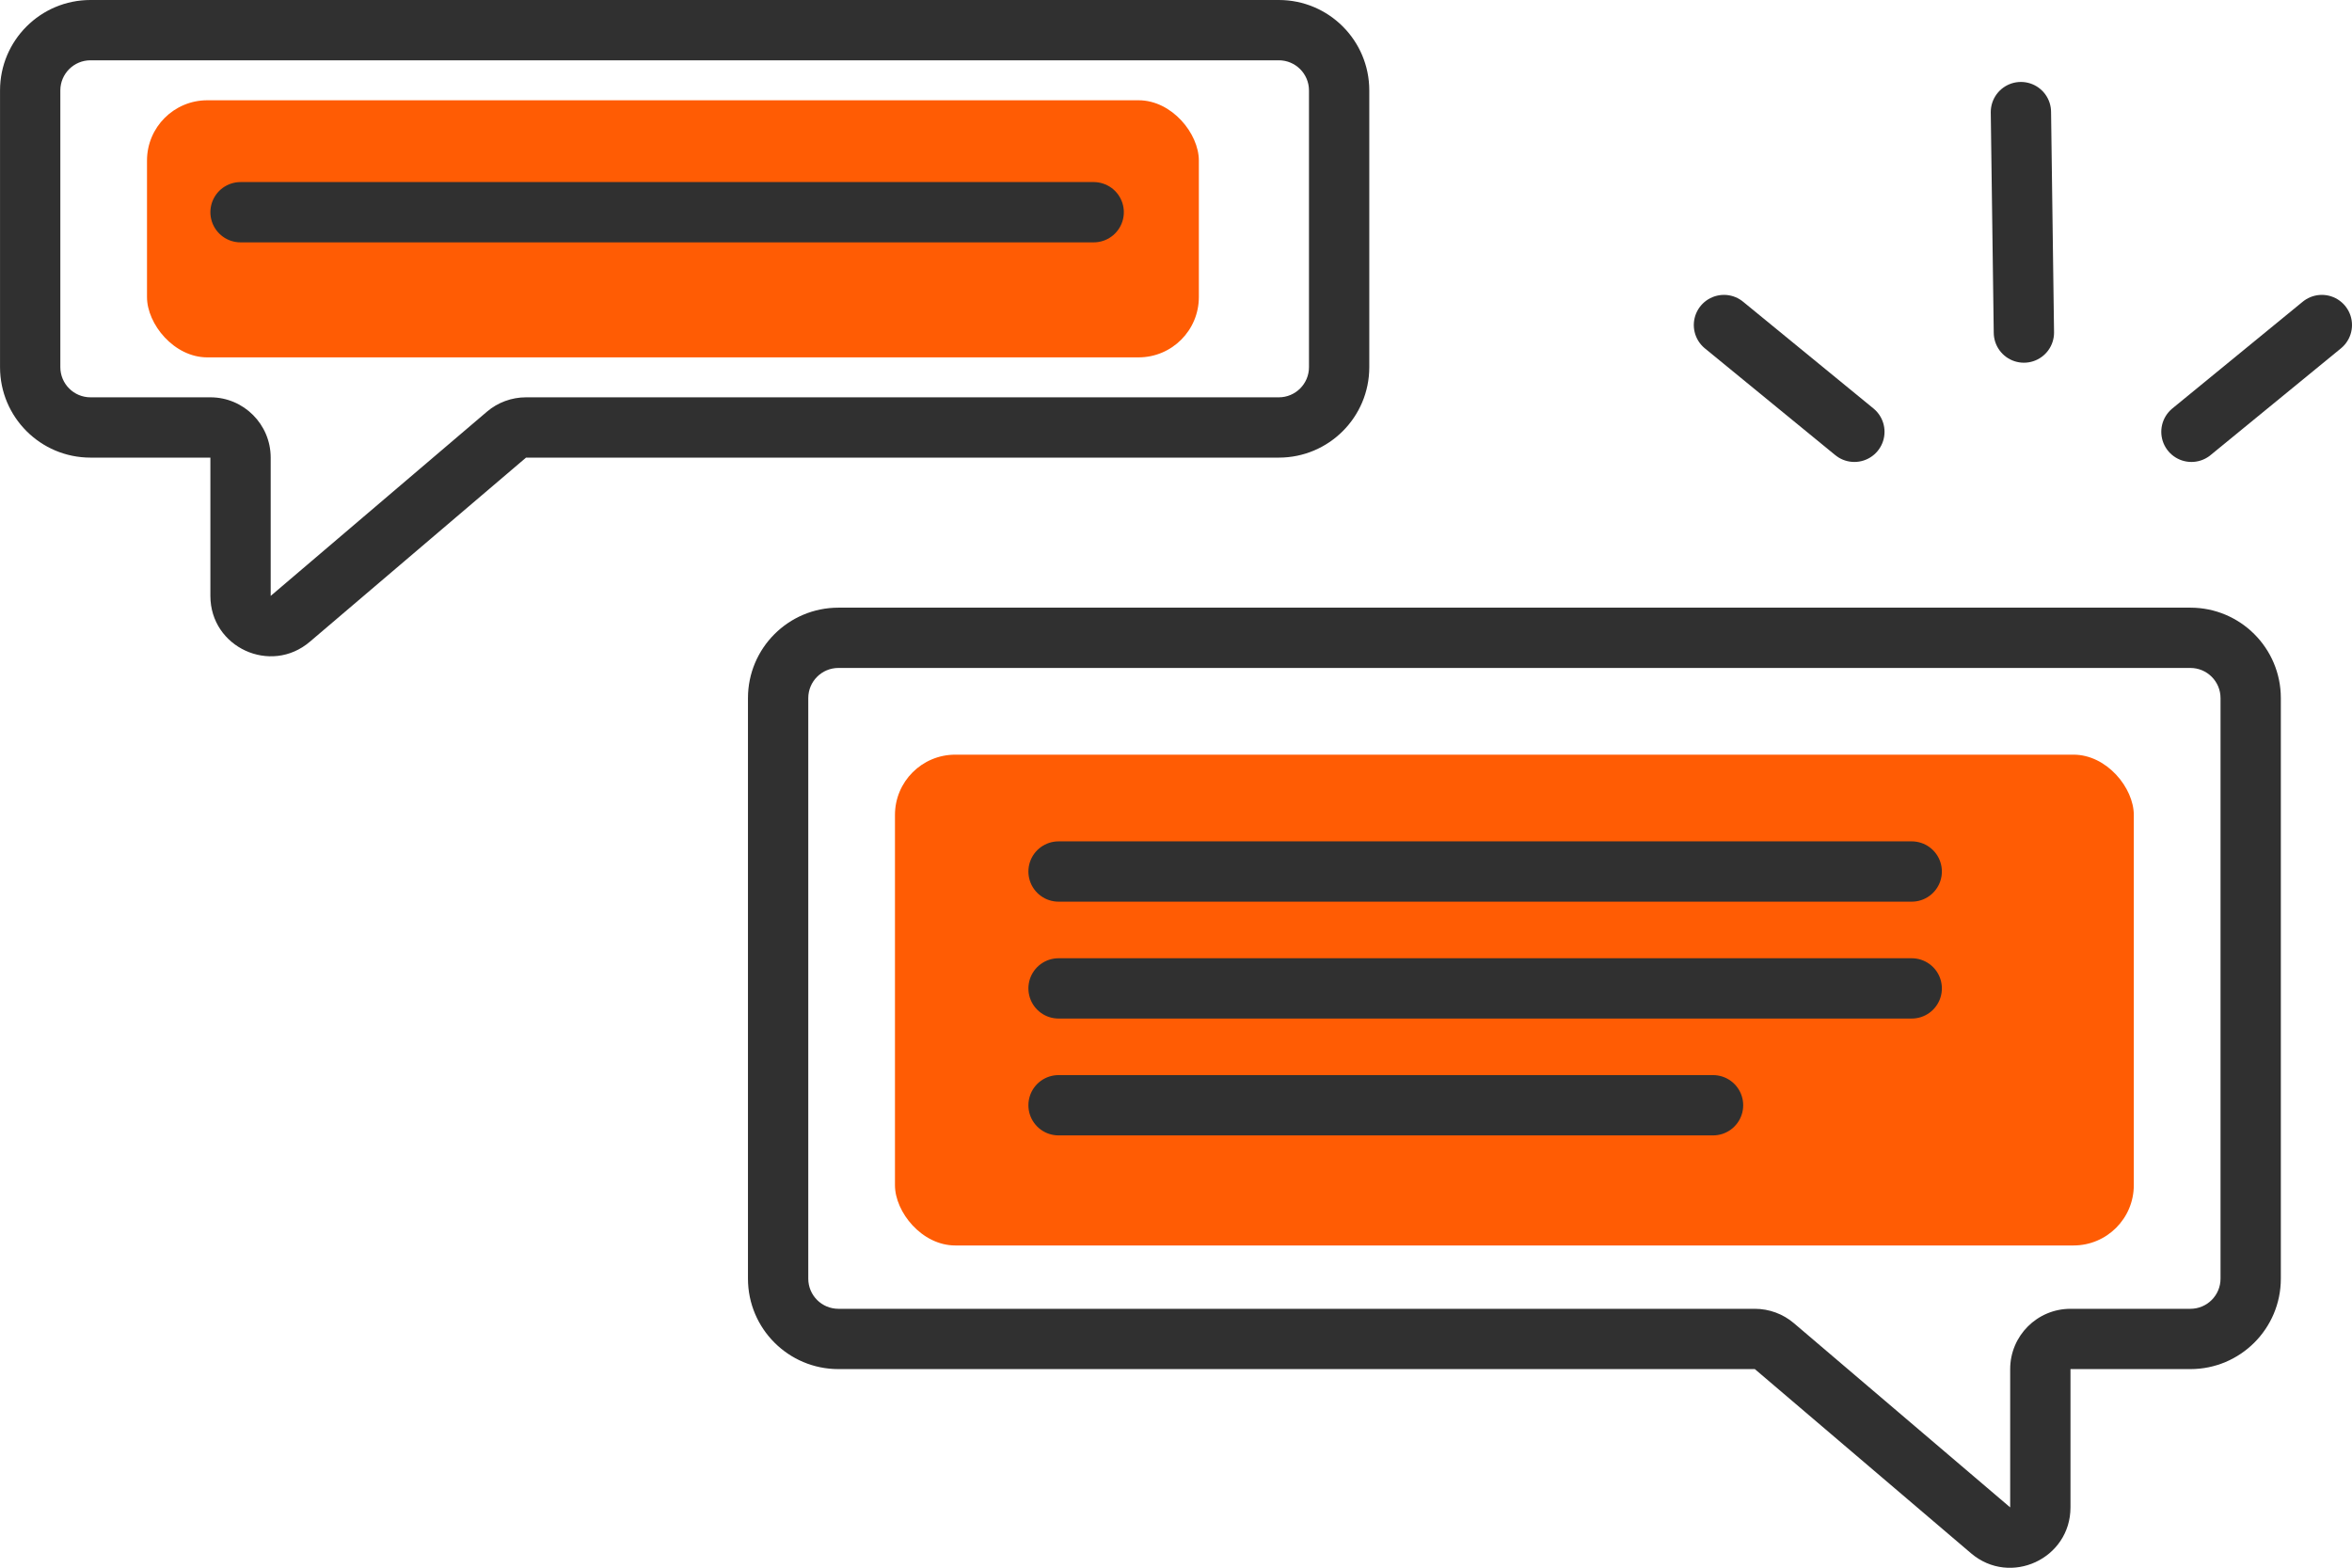 <svg width="78" height="52" viewBox="0 0 78 52" fill="none" xmlns="http://www.w3.org/2000/svg">
<rect x="29.68" y="25.032" width="41.084" height="16.28" rx="2" fill="#FF5C04"/>
<rect x="4.875" y="3.326" width="34.883" height="8.528" rx="2" fill="#FF5C04"/>
<path d="M66.016 50.761L66.664 50L66.016 50.761ZM58.844 44.652L59.493 43.891L58.844 44.652ZM26.805 23.156C26.805 22.604 27.252 22.156 27.805 22.156V20.156C26.148 20.156 24.805 21.499 24.805 23.156H26.805ZM26.805 42.413V23.156H24.805V42.413H26.805ZM27.805 43.413C27.252 43.413 26.805 42.965 26.805 42.413H24.805C24.805 44.07 26.148 45.413 27.805 45.413V43.413ZM58.196 43.413H27.805V45.413H58.196V43.413ZM66.664 50L59.493 43.891L58.196 45.413L65.367 51.523L66.664 50ZM66.664 45.413V50H68.664V45.413H66.664ZM72.64 43.413H68.664V45.413H72.64V43.413ZM73.64 42.413C73.64 42.965 73.193 43.413 72.64 43.413V45.413C74.297 45.413 75.64 44.07 75.64 42.413H73.64ZM73.64 23.156V42.413H75.64V23.156H73.64ZM72.64 22.156C73.193 22.156 73.64 22.604 73.64 23.156H75.64C75.64 21.499 74.297 20.156 72.64 20.156V22.156ZM27.805 22.156H72.64V20.156H27.805V22.156ZM68.664 45.413V43.413C67.559 43.413 66.664 44.309 66.664 45.413H68.664ZM65.367 51.523C66.666 52.629 68.664 51.706 68.664 50H66.664L65.367 51.523ZM58.196 45.413L59.493 43.891C59.131 43.583 58.671 43.413 58.196 43.413V45.413Z" fill="#303030"/>
<path d="M9.625 20.527L10.274 21.288L9.625 20.527ZM16.796 14.418L16.148 13.656L16.796 14.418ZM43.41 3C43.41 2.448 42.962 2 42.41 2V0C44.067 0 45.41 1.343 45.41 3H43.41ZM43.41 12.179V3H45.41V12.179H43.41ZM42.41 13.179C42.962 13.179 43.41 12.731 43.41 12.179H45.41C45.41 13.836 44.067 15.179 42.41 15.179V13.179ZM17.445 13.179H42.41V15.179H17.445V13.179ZM8.977 19.766L16.148 13.656L17.445 15.179L10.274 21.288L8.977 19.766ZM8.977 15.179V19.766H6.977V15.179H8.977ZM3.001 13.179H6.977V15.179H3.001V13.179ZM2.001 12.179C2.001 12.731 2.448 13.179 3.001 13.179V15.179C1.344 15.179 0.001 13.836 0.001 12.179H2.001ZM2.001 3V12.179H0.001V3H2.001ZM3.001 2C2.448 2 2.001 2.448 2.001 3H0.001C0.001 1.343 1.344 0 3.001 0V2ZM42.41 2H3.001V0H42.41V2ZM6.977 15.179V13.179C8.081 13.179 8.977 14.074 8.977 15.179H6.977ZM10.274 21.288C8.975 22.394 6.977 21.472 6.977 19.766H8.977L10.274 21.288ZM17.445 15.179L16.148 13.656C16.509 13.348 16.969 13.179 17.445 13.179V15.179Z" fill="#303030"/>
<path d="M7.977 7.039H36.27" stroke="#303030" stroke-width="2" stroke-linecap="round"/>
<path d="M35.105 28.908H63.399" stroke="#303030" stroke-width="2" stroke-linecap="round"/>
<path d="M35.105 32.785H63.399" stroke="#303030" stroke-width="2" stroke-linecap="round"/>
<path d="M35.105 36.661H56.81" stroke="#303030" stroke-width="2" stroke-linecap="round"/>
<path d="M61.497 14.323L57.172 10.781" stroke="#303030" stroke-width="2" stroke-linecap="round"/>
<path d="M72.675 14.323L77 10.781" stroke="#303030" stroke-width="2" stroke-linecap="round"/>
<path d="M67.119 11.031L67.02 3.718" stroke="#303030" stroke-width="2" stroke-linecap="round"/>
</svg>
